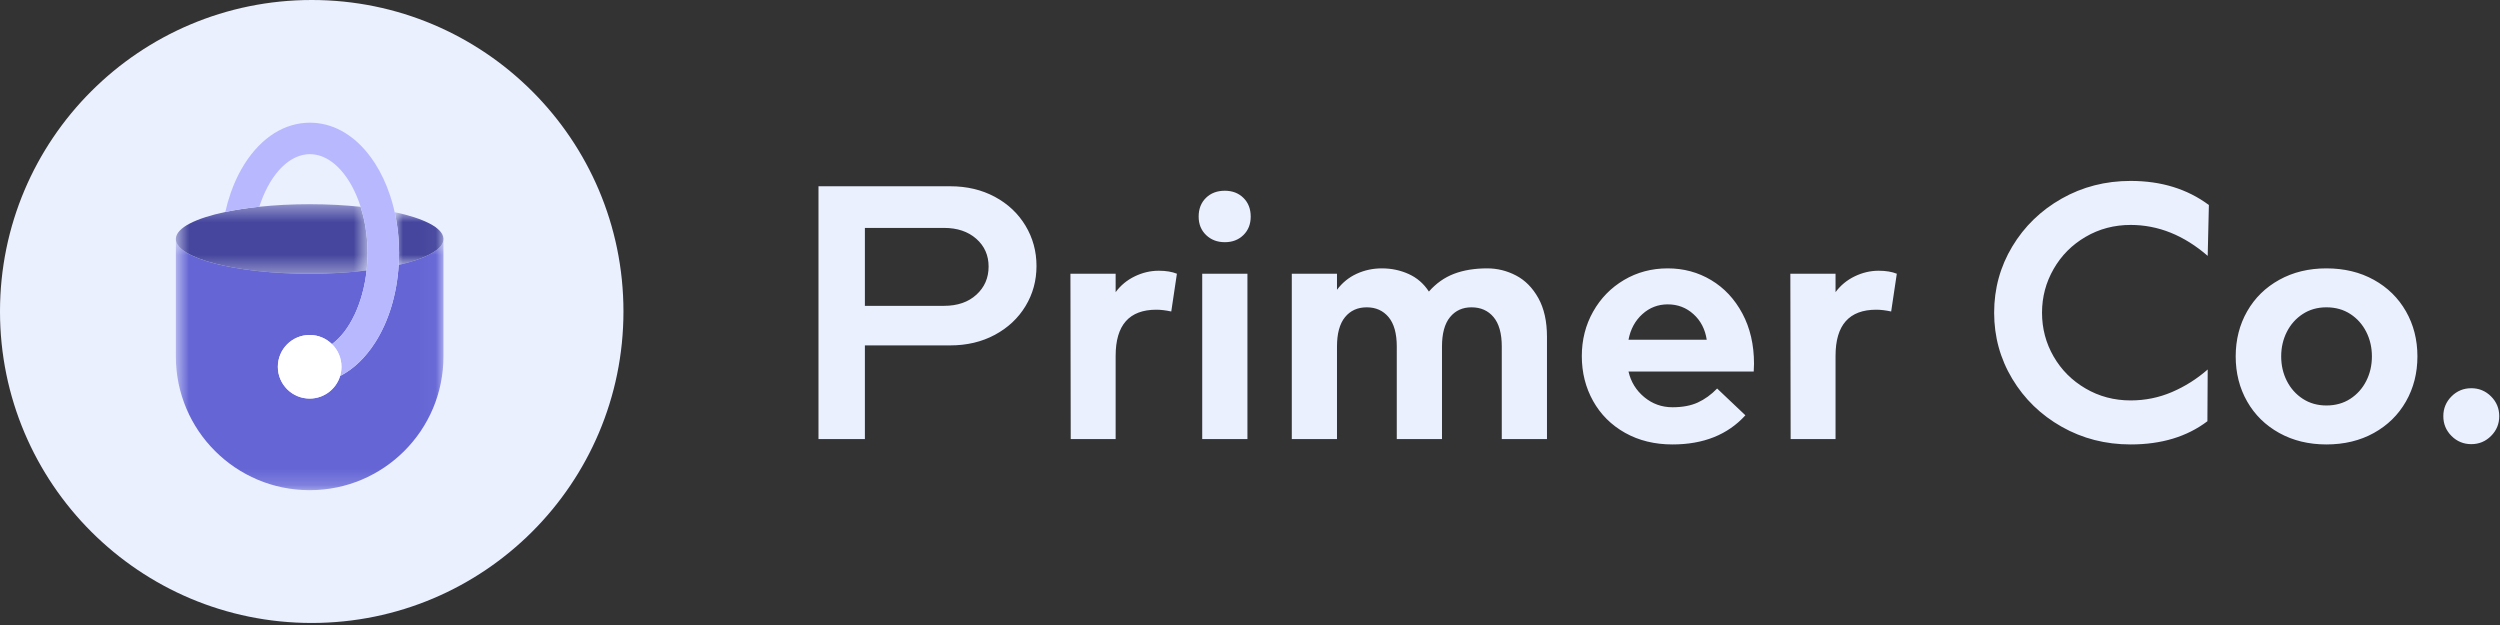 <svg width="152" height="38" viewBox="0 0 152 38" fill="none" xmlns="http://www.w3.org/2000/svg">
<rect x="0" y="0" width="152" height="38" fill="#333333" stroke="none"/>
<path fill-rule="evenodd" clip-rule="evenodd" d="M57.775 11.325C58.787 11.325 59.691 11.54 60.487 11.967C61.283 12.395 61.904 12.98 62.35 13.722C62.796 14.463 63.019 15.28 63.019 16.172C63.019 17.064 62.796 17.878 62.35 18.613C61.904 19.349 61.283 19.93 60.487 20.358C59.691 20.786 58.787 21 57.775 21H52.585V26.696H49.764V11.325H57.775ZM57.395 18.595C58.215 18.595 58.872 18.369 59.366 17.917C59.86 17.465 60.107 16.895 60.107 16.208C60.107 15.521 59.857 14.957 59.357 14.517C58.857 14.077 58.203 13.857 57.395 13.857H52.585V18.595H57.395ZM67.831 17.763C68.132 17.353 68.518 17.034 68.988 16.805C69.459 16.576 69.947 16.461 70.453 16.461C70.887 16.461 71.255 16.521 71.556 16.642L71.213 18.939C70.875 18.866 70.574 18.83 70.308 18.83C68.657 18.83 67.831 19.764 67.831 21.633V26.696H65.1L65.082 16.642H67.831V17.763ZM75.844 16.642V26.696H73.095V16.642H75.844ZM74.47 14.725C74.012 14.725 73.632 14.581 73.331 14.291C73.029 14.002 72.878 13.628 72.878 13.17C72.878 12.7 73.026 12.32 73.322 12.031C73.617 11.741 74 11.597 74.47 11.597C74.928 11.597 75.305 11.741 75.6 12.031C75.895 12.32 76.043 12.7 76.043 13.17C76.043 13.628 75.895 14.002 75.6 14.291C75.305 14.581 74.928 14.725 74.47 14.725ZM81.289 17.619C81.615 17.184 82.016 16.859 82.492 16.642C82.968 16.425 83.477 16.317 84.02 16.317C84.599 16.317 85.141 16.431 85.647 16.66C86.154 16.889 86.564 17.245 86.877 17.727C87.311 17.233 87.817 16.874 88.396 16.651C88.975 16.428 89.65 16.317 90.421 16.317C91.036 16.317 91.621 16.461 92.175 16.75C92.73 17.04 93.182 17.498 93.532 18.125C93.881 18.752 94.056 19.535 94.056 20.476V26.696H91.308V21.072C91.308 20.277 91.142 19.68 90.81 19.282C90.479 18.884 90.03 18.685 89.463 18.685C88.921 18.685 88.487 18.884 88.161 19.282C87.835 19.68 87.673 20.277 87.673 21.072V26.696H84.924V21.072C84.924 20.277 84.758 19.68 84.427 19.282C84.095 18.884 83.652 18.685 83.098 18.685C82.543 18.685 82.103 18.884 81.778 19.282C81.452 19.68 81.289 20.277 81.289 21.072V26.696H78.541V16.642H81.289V17.619ZM101.689 24.761C102.292 24.761 102.805 24.665 103.227 24.472C103.648 24.279 104.04 23.996 104.402 23.622L106.12 25.25C105.047 26.431 103.57 27.022 101.689 27.022C100.604 27.022 99.643 26.787 98.805 26.317C97.967 25.846 97.319 25.201 96.861 24.382C96.403 23.562 96.174 22.652 96.174 21.651C96.174 20.663 96.403 19.761 96.861 18.948C97.319 18.134 97.946 17.492 98.742 17.022C99.537 16.552 100.424 16.317 101.4 16.317C102.365 16.317 103.245 16.555 104.04 17.031C104.836 17.507 105.469 18.185 105.939 19.065C106.409 19.945 106.644 20.964 106.644 22.121L106.626 22.591H99.013C99.158 23.218 99.477 23.737 99.972 24.147C100.466 24.556 101.038 24.761 101.689 24.761ZM101.4 18.505C100.809 18.505 100.294 18.703 99.854 19.101C99.414 19.499 99.134 20.018 99.013 20.657H103.769C103.673 20.018 103.404 19.499 102.964 19.101C102.524 18.703 102.003 18.505 101.4 18.505ZM111.601 17.763C111.903 17.353 112.288 17.034 112.759 16.805C113.229 16.576 113.717 16.461 114.223 16.461C114.657 16.461 115.025 16.521 115.326 16.642L114.983 18.939C114.645 18.866 114.344 18.83 114.079 18.83C112.427 18.83 111.601 19.764 111.601 21.633V26.696H108.871L108.853 16.642H111.601V17.763ZM134.228 15.557C132.781 14.303 131.22 13.676 129.544 13.676C128.544 13.676 127.63 13.917 126.805 14.4C125.979 14.882 125.331 15.533 124.861 16.353C124.39 17.172 124.155 18.058 124.155 19.011C124.155 19.975 124.39 20.864 124.861 21.678C125.331 22.492 125.979 23.14 126.805 23.622C127.63 24.104 128.544 24.346 129.544 24.346C130.424 24.346 131.259 24.177 132.049 23.839C132.838 23.502 133.565 23.044 134.228 22.465L134.21 25.611C132.968 26.552 131.413 27.022 129.544 27.022C128.013 27.022 126.615 26.663 125.349 25.946C124.083 25.229 123.082 24.258 122.347 23.035C121.612 21.811 121.244 20.47 121.244 19.011C121.244 17.552 121.612 16.211 122.347 14.987C123.082 13.764 124.083 12.793 125.349 12.076C126.615 11.359 128.013 11 129.544 11C131.401 11 132.986 11.488 134.3 12.465L134.228 15.557ZM141.445 16.317C142.53 16.317 143.492 16.549 144.329 17.013C145.167 17.477 145.818 18.116 146.282 18.93C146.747 19.743 146.979 20.657 146.979 21.669C146.979 22.682 146.747 23.595 146.282 24.409C145.818 25.223 145.167 25.861 144.329 26.326C143.492 26.79 142.53 27.022 141.445 27.022C140.372 27.022 139.417 26.79 138.579 26.326C137.741 25.861 137.09 25.223 136.626 24.409C136.162 23.595 135.93 22.682 135.93 21.669C135.93 20.657 136.162 19.743 136.626 18.93C137.09 18.116 137.741 17.477 138.579 17.013C139.417 16.549 140.372 16.317 141.445 16.317ZM141.445 24.653C142 24.653 142.485 24.517 142.901 24.246C143.317 23.975 143.639 23.613 143.868 23.161C144.097 22.709 144.212 22.212 144.212 21.669C144.212 21.127 144.097 20.629 143.868 20.177C143.639 19.725 143.317 19.363 142.901 19.092C142.485 18.821 142 18.685 141.445 18.685C140.903 18.685 140.423 18.821 140.007 19.092C139.592 19.363 139.269 19.725 139.04 20.177C138.811 20.629 138.696 21.127 138.696 21.669C138.696 22.212 138.811 22.709 139.04 23.161C139.269 23.613 139.592 23.975 140.007 24.246C140.423 24.517 140.903 24.653 141.445 24.653ZM150.254 27.004C149.784 27.004 149.383 26.838 149.051 26.506C148.72 26.175 148.554 25.774 148.554 25.304C148.554 24.834 148.72 24.433 149.051 24.101C149.383 23.77 149.784 23.604 150.254 23.604C150.724 23.604 151.125 23.77 151.456 24.101C151.788 24.433 151.954 24.834 151.954 25.304C151.954 25.774 151.788 26.175 151.456 26.506C151.125 26.838 150.724 27.004 150.254 27.004Z" fill="#EBF0FF"/>
<path fill-rule="evenodd" clip-rule="evenodd" d="M18.953 37.876C29.42 37.876 37.906 29.397 37.906 18.938C37.906 8.479 29.42 0 18.953 0C8.485 0 0 8.479 0 18.938C0 29.397 8.485 37.876 18.953 37.876Z" fill="#EBF0FF"/>
<mask id="mask0" mask-type="alpha" maskUnits="userSpaceOnUse" x="10" y="14" width="1" height="1">
<path fill-rule="evenodd" clip-rule="evenodd" d="M10.691 14.483H10.941V14.726H10.691V14.483Z" fill="white"/>
</mask>
<g mask="url(#mask0)">
<path fill-rule="evenodd" clip-rule="evenodd" d="M10.691 14.483V14.548C10.691 14.527 10.693 14.505 10.695 14.483H10.691Z" fill="#FF93BB"/>
</g>
<mask id="mask1" mask-type="alpha" maskUnits="userSpaceOnUse" x="10" y="14" width="17" height="16">
<path fill-rule="evenodd" clip-rule="evenodd" d="M10.691 14.53H26.963V29.803H10.691V14.53Z" fill="white"/>
</mask>
<g mask="url(#mask1)">
<path fill-rule="evenodd" clip-rule="evenodd" d="M24.241 16.108C24.134 17.88 23.634 19.535 22.806 20.828C22.21 21.76 21.484 22.448 20.679 22.86C20.439 23.654 19.701 24.233 18.828 24.233C17.759 24.233 16.893 23.367 16.893 22.3C16.893 21.232 17.759 20.366 18.828 20.366C19.356 20.366 19.835 20.578 20.184 20.922C21.256 20.134 22.072 18.444 22.29 16.444C21.239 16.573 20.066 16.645 18.828 16.645C14.334 16.645 10.691 15.698 10.691 14.53V21.673C10.691 26.163 14.334 29.803 18.828 29.803C23.321 29.803 26.963 26.163 26.963 21.673V14.53C26.963 15.158 25.912 15.721 24.241 16.108Z" fill="#6565D5"/>
</g>
<mask id="mask2" mask-type="alpha" maskUnits="userSpaceOnUse" x="26" y="14" width="1" height="1">
<path fill-rule="evenodd" clip-rule="evenodd" d="M26.961 14.483H26.964V14.726H26.961V14.483Z" fill="white"/>
</mask>
<g mask="url(#mask2)">
<path fill-rule="evenodd" clip-rule="evenodd" d="M26.961 14.483C26.963 14.505 26.964 14.527 26.964 14.548V14.483H26.961Z" fill="#FF93BB"/>
</g>
<mask id="mask3" mask-type="alpha" maskUnits="userSpaceOnUse" x="10" y="12" width="13" height="5">
<path fill-rule="evenodd" clip-rule="evenodd" d="M10.691 12.415H22.348V16.645H10.691V12.415Z" fill="white"/>
</mask>
<g mask="url(#mask3)">
<path fill-rule="evenodd" clip-rule="evenodd" d="M22.34 15.007C22.337 14.927 22.333 14.847 22.328 14.768C22.327 14.747 22.325 14.727 22.324 14.707C22.318 14.625 22.312 14.543 22.304 14.462C22.303 14.448 22.301 14.434 22.299 14.42C22.291 14.333 22.282 14.246 22.271 14.16C22.27 14.151 22.268 14.143 22.267 14.134C22.255 14.043 22.242 13.952 22.228 13.862C22.228 13.858 22.227 13.855 22.226 13.852C22.211 13.757 22.195 13.662 22.177 13.569C22.14 13.377 22.098 13.19 22.05 13.006C22.012 12.859 21.971 12.715 21.926 12.574C20.971 12.472 19.925 12.415 18.828 12.415C17.745 12.415 16.712 12.471 15.767 12.57C15.015 12.65 14.319 12.758 13.698 12.889C11.907 13.267 10.748 13.84 10.694 14.483C10.693 14.499 10.691 14.514 10.691 14.53C10.691 15.698 14.334 16.645 18.828 16.645C20.066 16.645 21.239 16.573 22.29 16.444C22.327 16.099 22.348 15.745 22.348 15.385C22.348 15.281 22.346 15.178 22.343 15.075C22.342 15.053 22.341 15.03 22.34 15.007Z" fill="#46469E"/>
</g>
<mask id="mask4" mask-type="alpha" maskUnits="userSpaceOnUse" x="23" y="12" width="4" height="5">
<path fill-rule="evenodd" clip-rule="evenodd" d="M23.996 12.897H26.964V16.108H23.996V12.897Z" fill="white"/>
</mask>
<g mask="url(#mask4)">
<path fill-rule="evenodd" clip-rule="evenodd" d="M26.961 14.483C26.907 13.844 25.765 13.275 23.996 12.897C24.044 13.114 24.086 13.333 24.121 13.556C24.122 13.563 24.123 13.569 24.124 13.575C24.144 13.705 24.162 13.835 24.178 13.967C24.182 14.004 24.186 14.041 24.19 14.078C24.202 14.181 24.212 14.284 24.221 14.388C24.224 14.433 24.228 14.478 24.232 14.523C24.239 14.624 24.244 14.726 24.249 14.828C24.251 14.871 24.254 14.913 24.255 14.956C24.261 15.098 24.264 15.241 24.264 15.385C24.264 15.628 24.256 15.869 24.241 16.108C25.911 15.721 26.964 15.158 26.964 14.53C26.964 14.514 26.962 14.499 26.961 14.483Z" fill="#46469E"/>
</g>
<path fill-rule="evenodd" clip-rule="evenodd" d="M24.255 14.956C24.254 14.913 24.251 14.871 24.249 14.828C24.244 14.726 24.239 14.624 24.231 14.523C24.228 14.478 24.224 14.433 24.221 14.388C24.212 14.284 24.202 14.181 24.19 14.078C24.186 14.041 24.182 14.004 24.178 13.967C24.162 13.836 24.144 13.705 24.124 13.575C24.123 13.569 24.122 13.563 24.121 13.556C24.086 13.333 24.044 13.114 23.995 12.897C23.981 12.831 23.966 12.766 23.95 12.701C23.948 12.69 23.944 12.678 23.942 12.666C23.91 12.539 23.877 12.412 23.841 12.288C23.838 12.275 23.834 12.262 23.83 12.249C23.796 12.13 23.759 12.013 23.721 11.897C23.716 11.883 23.712 11.869 23.708 11.856C23.707 11.856 23.707 11.856 23.707 11.856C23.474 11.162 23.174 10.516 22.806 9.942C22.661 9.715 22.508 9.503 22.348 9.305C22.348 9.305 22.348 9.305 22.348 9.305C22.106 9.007 21.849 8.743 21.579 8.514C21.577 8.513 21.576 8.512 21.575 8.511C21.501 8.448 21.426 8.39 21.351 8.333C21.221 8.236 21.088 8.145 20.953 8.063C20.948 8.06 20.943 8.057 20.938 8.054C20.869 8.013 20.8 7.973 20.73 7.936C20.726 7.934 20.722 7.932 20.718 7.93C20.577 7.856 20.434 7.791 20.289 7.734C20.281 7.731 20.274 7.728 20.267 7.725C20.198 7.699 20.128 7.674 20.058 7.651C20.048 7.648 20.038 7.645 20.028 7.642C19.957 7.62 19.886 7.599 19.815 7.581C19.809 7.58 19.804 7.579 19.799 7.577C19.729 7.56 19.658 7.544 19.587 7.531C19.58 7.529 19.574 7.528 19.567 7.526C19.496 7.513 19.425 7.502 19.354 7.493C19.341 7.491 19.328 7.49 19.315 7.488C19.245 7.48 19.174 7.473 19.104 7.468C19.092 7.467 19.08 7.467 19.068 7.466C18.994 7.462 18.92 7.459 18.845 7.459C17.316 7.459 15.909 8.341 14.884 9.942C14.82 10.043 14.758 10.147 14.697 10.252C14.683 10.276 14.669 10.3 14.656 10.325C14.602 10.421 14.55 10.519 14.499 10.618C14.479 10.657 14.46 10.697 14.44 10.737C14.407 10.805 14.374 10.875 14.342 10.945C14.306 11.023 14.272 11.102 14.238 11.182C14.219 11.228 14.2 11.274 14.181 11.321C14.133 11.439 14.088 11.559 14.044 11.681C14.042 11.689 14.038 11.698 14.035 11.706C14.029 11.723 14.023 11.739 14.018 11.756C14.018 11.756 14.018 11.756 14.019 11.756C13.892 12.121 13.785 12.499 13.698 12.889C14.318 12.758 15.015 12.65 15.767 12.57C15.826 12.386 15.89 12.207 15.959 12.034C15.978 11.986 15.998 11.938 16.019 11.89C16.019 11.888 16.02 11.886 16.021 11.884C16.053 11.81 16.085 11.738 16.118 11.667C16.215 11.46 16.32 11.262 16.431 11.078C16.433 11.074 16.436 11.07 16.438 11.066C16.461 11.029 16.484 10.992 16.507 10.955L16.519 10.938C16.542 10.902 16.565 10.866 16.589 10.832C16.592 10.827 16.595 10.823 16.598 10.818C16.699 10.671 16.804 10.533 16.914 10.405C16.92 10.399 16.925 10.392 16.931 10.386C16.953 10.36 16.976 10.335 16.998 10.311C17.008 10.3 17.017 10.29 17.027 10.28C17.048 10.257 17.07 10.234 17.091 10.212C17.102 10.201 17.113 10.19 17.125 10.179C17.146 10.158 17.167 10.137 17.188 10.117C17.2 10.105 17.212 10.095 17.224 10.084C17.245 10.064 17.266 10.044 17.288 10.025C17.299 10.016 17.31 10.006 17.322 9.997C17.362 9.962 17.403 9.929 17.444 9.896C17.458 9.886 17.471 9.875 17.485 9.865C17.504 9.851 17.523 9.837 17.541 9.824C17.558 9.812 17.575 9.8 17.592 9.788C17.61 9.776 17.629 9.764 17.647 9.752C17.665 9.74 17.683 9.729 17.702 9.717C17.72 9.706 17.737 9.696 17.755 9.685C17.775 9.674 17.794 9.663 17.814 9.653C17.831 9.643 17.848 9.634 17.865 9.624C17.887 9.614 17.908 9.603 17.929 9.593C17.945 9.585 17.961 9.577 17.977 9.57C18.006 9.557 18.035 9.544 18.064 9.532C18.075 9.528 18.086 9.523 18.097 9.519C18.132 9.505 18.167 9.492 18.202 9.481C18.216 9.476 18.23 9.472 18.244 9.468C18.268 9.46 18.294 9.452 18.319 9.446C18.334 9.441 18.35 9.438 18.366 9.434C18.389 9.428 18.414 9.422 18.438 9.417C18.453 9.414 18.469 9.411 18.485 9.408C18.509 9.403 18.534 9.399 18.559 9.396C18.574 9.393 18.589 9.391 18.605 9.389C18.632 9.386 18.659 9.383 18.685 9.381C18.699 9.38 18.712 9.379 18.725 9.378C18.765 9.375 18.805 9.374 18.845 9.374C18.898 9.374 18.951 9.377 19.003 9.381C19.019 9.382 19.034 9.384 19.05 9.386C19.089 9.39 19.128 9.395 19.167 9.402C19.182 9.404 19.197 9.406 19.212 9.409C19.261 9.418 19.31 9.429 19.359 9.442C19.375 9.446 19.391 9.452 19.407 9.456C19.441 9.466 19.475 9.477 19.508 9.488C19.53 9.496 19.551 9.503 19.572 9.511C19.601 9.522 19.63 9.535 19.66 9.547C19.692 9.561 19.725 9.576 19.758 9.592C19.787 9.606 19.816 9.62 19.846 9.636C19.873 9.65 19.901 9.666 19.928 9.682C19.945 9.692 19.963 9.703 19.98 9.713C20.01 9.731 20.04 9.75 20.069 9.769C20.076 9.774 20.082 9.778 20.089 9.783C20.157 9.829 20.224 9.878 20.29 9.931C20.294 9.934 20.297 9.937 20.301 9.94C20.336 9.968 20.371 9.998 20.405 10.028C20.408 10.031 20.412 10.034 20.415 10.037C20.523 10.133 20.627 10.237 20.727 10.349C21.225 10.908 21.641 11.675 21.926 12.574C21.971 12.715 22.012 12.859 22.05 13.006C22.097 13.19 22.14 13.377 22.177 13.569C22.194 13.663 22.211 13.757 22.226 13.852C22.227 13.855 22.227 13.858 22.228 13.861C22.242 13.952 22.255 14.043 22.267 14.134C22.268 14.143 22.27 14.151 22.27 14.16C22.281 14.246 22.291 14.333 22.299 14.42C22.301 14.434 22.303 14.448 22.304 14.462C22.311 14.543 22.318 14.625 22.323 14.707C22.325 14.727 22.327 14.747 22.328 14.768C22.333 14.847 22.336 14.927 22.34 15.007C22.34 15.03 22.342 15.053 22.343 15.075C22.346 15.178 22.347 15.281 22.347 15.385C22.347 15.745 22.327 16.099 22.289 16.444C22.072 18.444 21.256 20.134 20.184 20.922C20.541 21.272 20.762 21.76 20.762 22.3C20.762 22.495 20.733 22.683 20.679 22.86C21.483 22.448 22.21 21.76 22.806 20.828C23.634 19.535 24.134 17.88 24.241 16.108C24.256 15.869 24.264 15.628 24.264 15.385C24.264 15.241 24.26 15.098 24.255 14.956Z" fill="#B8B8FF"/>
<path fill-rule="evenodd" clip-rule="evenodd" d="M20.184 20.922C19.834 20.578 19.356 20.366 18.827 20.366C17.759 20.366 16.893 21.232 16.893 22.3C16.893 23.367 17.759 24.233 18.827 24.233C19.701 24.233 20.439 23.654 20.679 22.86C20.733 22.683 20.762 22.495 20.762 22.3C20.762 21.76 20.541 21.272 20.184 20.922Z" fill="white"/>
</svg>
